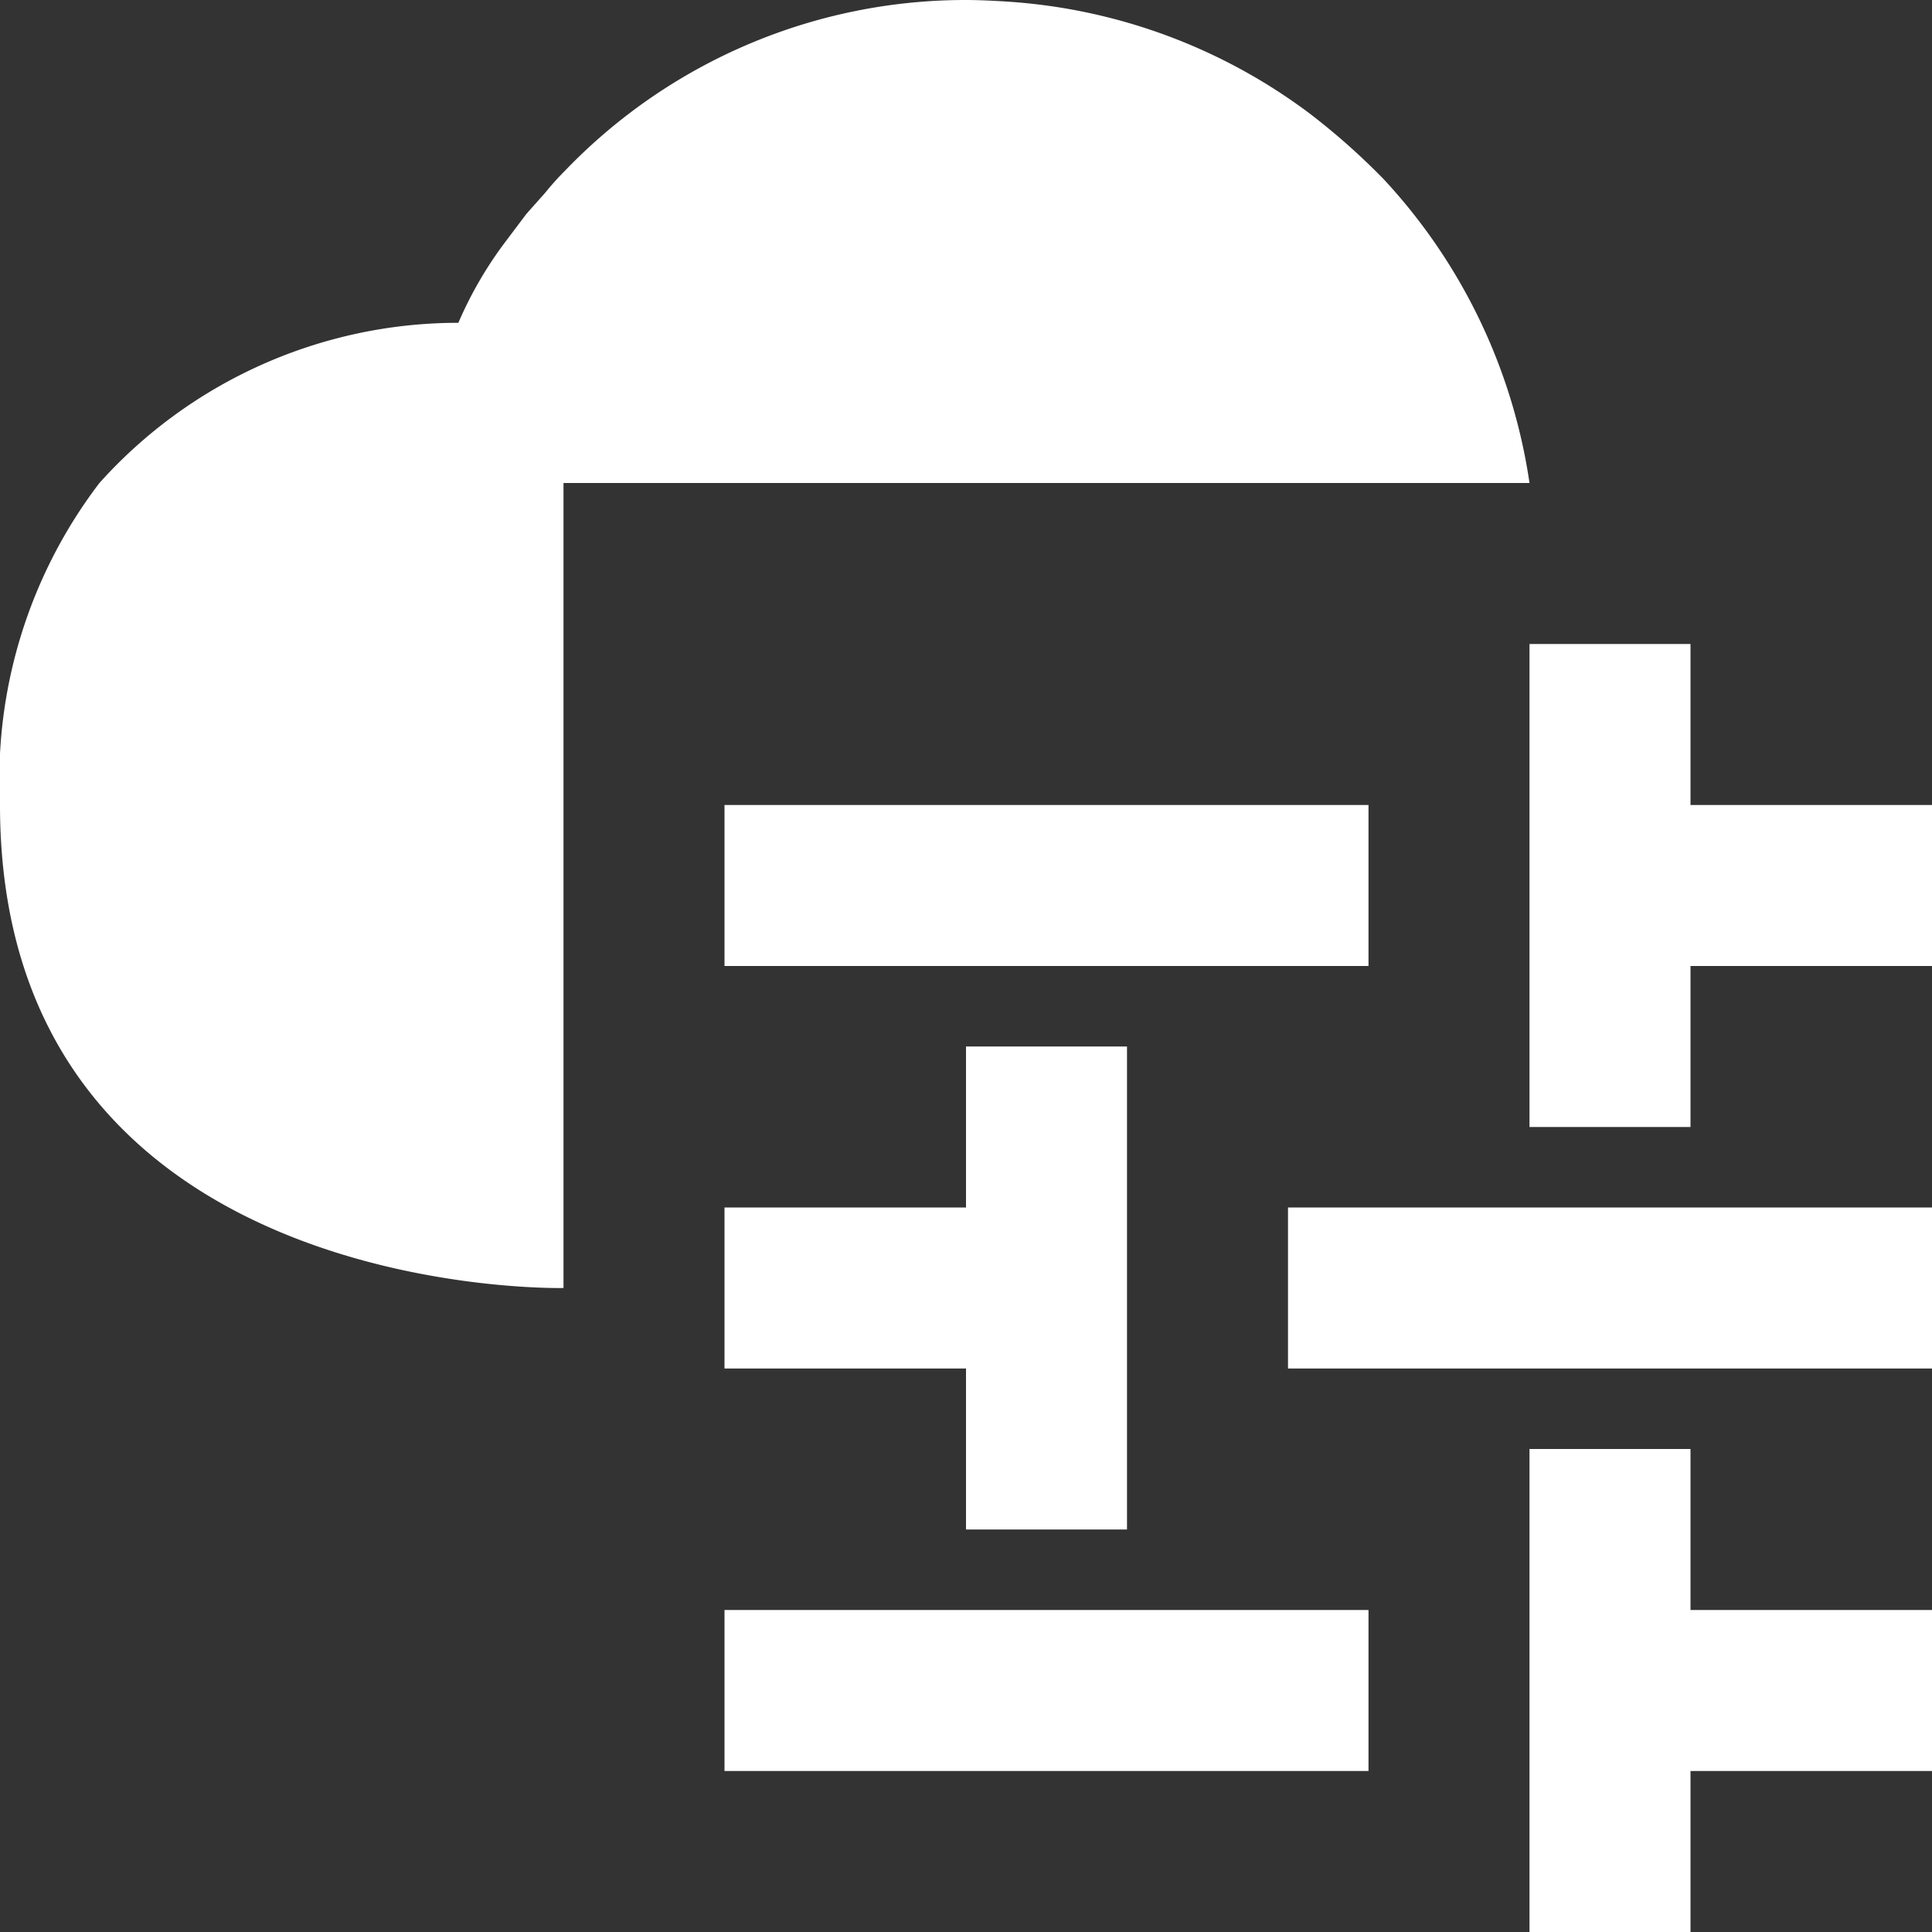 <?xml version="1.0" standalone="no"?>
        <!DOCTYPE svg PUBLIC "-//W3C//DTD SVG 1.1//EN" 
        "http://www.w3.org/Graphics/SVG/1.1/DTD/svg11.dtd"> <svg style="color: white" xmlns="http://www.w3.org/2000/svg" viewBox="0 0 24 24"><rect x="0" y="0" width="24" height="24" fill="#333333" stroke="none"/><path d="M9,10l8,0v2L9,12Zm15,0H21V8H19v6h2V12h3Z" fill="white"></path><path d="M9,20h8v2H9Zm15,0H21V18H19v6h2V22h3Z" fill="white"></path><path d="M24,17H16V15h8ZM9,17h3v2h2V13H12v2H9Z" fill="white"></path><path d="M19,6,7,6V16s-7,.17-7-6A6.071,6.071,0,0,1,1.235,6,5.989,5.989,0,0,1,5.694,4.01a4.86,4.86,0,0,1,.572-.99l.271-.36c.07-.08.151-.17.231-.26a3.597,3.597,0,0,1,.261-.29A6.897,6.897,0,0,1,12,0c.161,0,.362.01.513.02a7.012,7.012,0,0,1,3.756,1.39,8.546,8.546,0,0,1,.914.81A7.043,7.043,0,0,1,19,6Z" fill="white"></path></svg> 